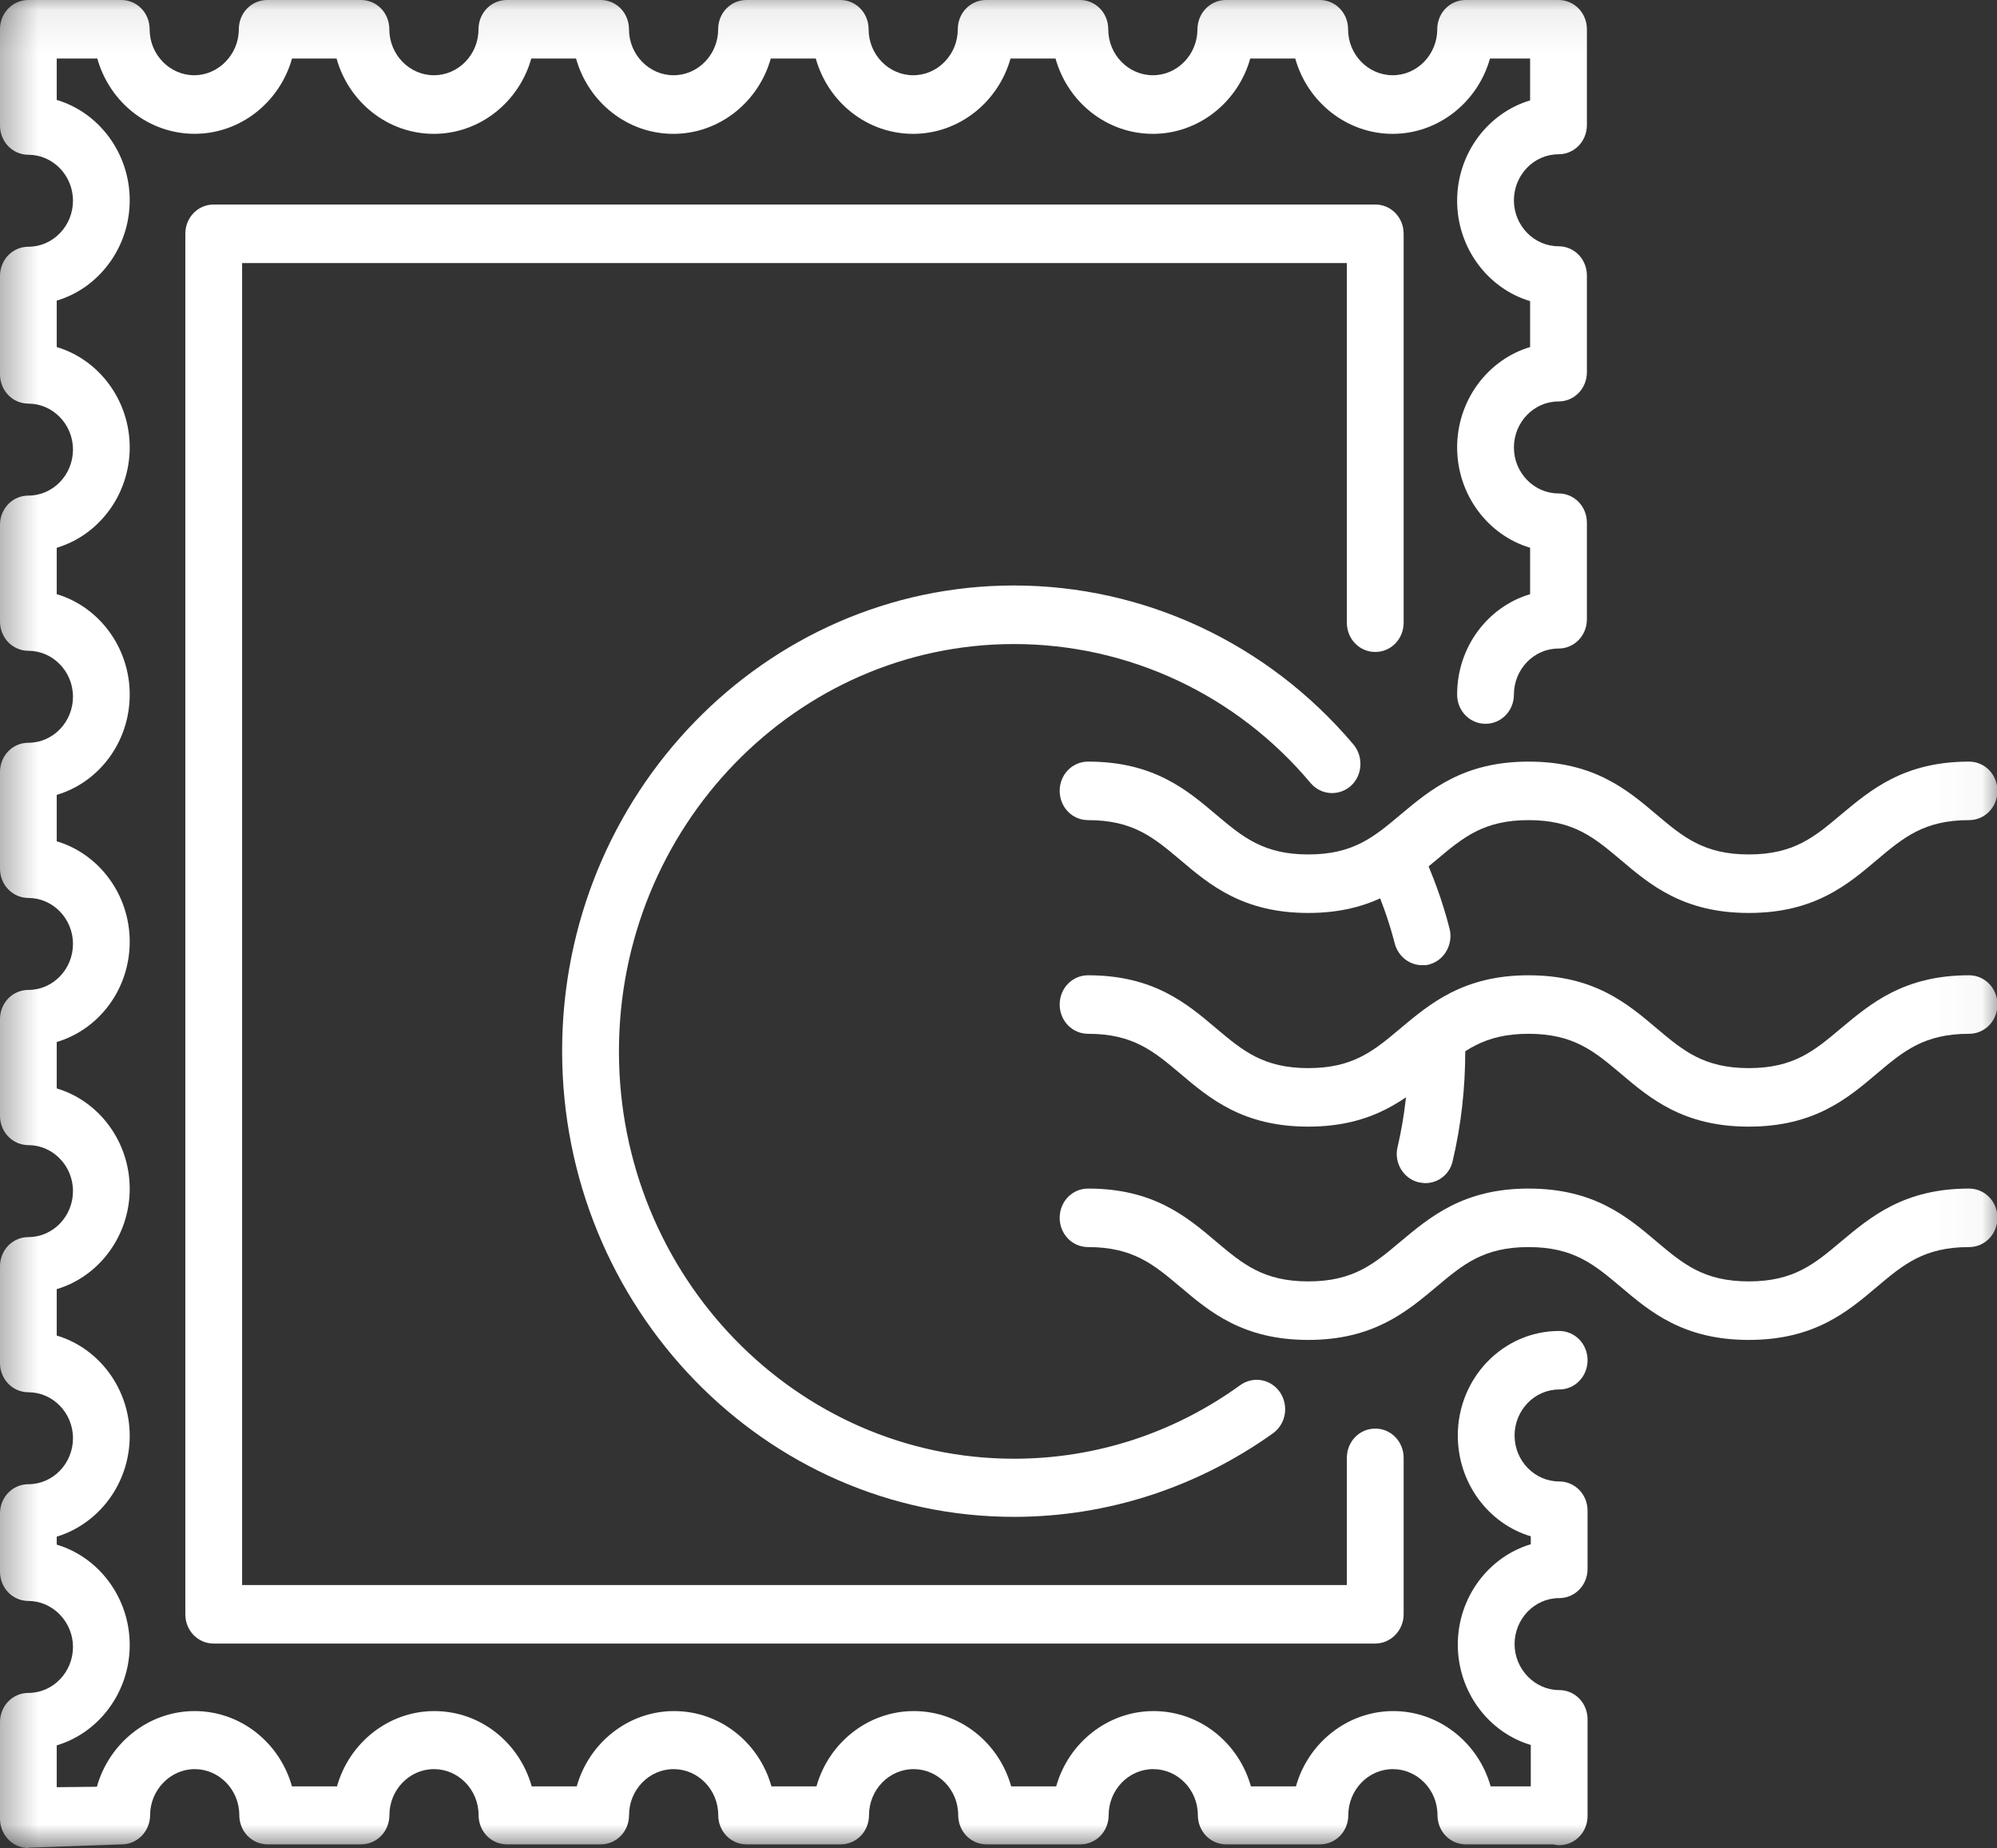 <svg xmlns="http://www.w3.org/2000/svg" xmlns:xlink="http://www.w3.org/1999/xlink" width="46.216" height="42.76" viewBox="0 0 46.216 42.76">
  <rect x="0" y="0" width="46.216" height="42.76" fill="#333333" stroke="none"/>
  <defs>
    <rect id="rect-1" width="46.216" height="42.76" x="0" y="0"/>
    <mask id="mask-2" maskContentUnits="userSpaceOnUse" maskUnits="userSpaceOnUse">
      <rect width="46.216" height="42.76" x="0" y="0" fill="black"/>
      <use fill="white" xlink:href="#rect-1"/>
    </mask>
  </defs>
  <g>
    <use fill="none" xlink:href="#rect-1"/>
    <g mask="url(#mask-2)">
      <g>
        <path fill="rgb(255,255,255)" fill-rule="evenodd" d="M31.827 38.029H4.946c-.366 0-.657-.3-.657-.677V5.409c0-.377.291-.677.657-.677h26.881c.366 0 .657.3.657.677v8.999c0 .377-.291.677-.657.677-.366 0-.657-.3-.657-.677V6.087H5.603v30.587h25.567V33.732c0-.377.291-.677.657-.677.366 0 .657.3.657.677v3.619c0 .377-.3.677-.657.677z"/>
        <path fill="rgb(255,255,255)" fill-rule="evenodd" d="M.657 42.76c-.169 0-.338-.068-.46-.194C.075 42.441 0 42.267 0 42.083V39.848c0-.377.291-.677.657-.677.573 0 1.032-.484 1.032-1.064 0-.581-.469-1.064-1.032-1.064C.291 37.042 0 36.742 0 36.364v-1.345c0-.377.291-.677.657-.677.573 0 1.032-.484 1.032-1.064 0-.59-.469-1.064-1.032-1.064C.291 32.213 0 31.913 0 31.536v-2.235c0-.377.291-.677.657-.677.573 0 1.032-.484 1.032-1.064 0-.59-.469-1.064-1.032-1.064C.291 26.494 0 26.194 0 25.817V23.582c0-.377.291-.677.657-.677.573 0 1.032-.484 1.032-1.064 0-.59-.469-1.064-1.032-1.064C.291 20.775 0 20.475 0 20.098v-2.235c0-.377.291-.677.657-.677.573 0 1.032-.484 1.032-1.064 0-.59-.469-1.064-1.032-1.064C.291 15.057 0 14.757 0 14.379v-2.235c0-.377.291-.677.657-.677.573 0 1.032-.484 1.032-1.064 0-.59-.469-1.064-1.032-1.064C.291 9.338 0 9.038 0 8.66v-2.274c0-.377.291-.677.657-.677.573 0 1.032-.484 1.032-1.064 0-.59-.469-1.064-1.032-1.064C.291 3.58 0 3.28 0 2.903V.677C0 .3.291 0 .657 0h2.149c.366 0 .657.3.657.677 0 .59.469 1.064 1.032 1.064.563 0 1.032-.484 1.032-1.064C5.528.3 5.819 0 6.185 0h2.168c.366 0 .657.3.657.677 0 .59.469 1.064 1.032 1.064.573 0 1.032-.484 1.032-1.064 0-.377.291-.677.657-.677h2.168c.366 0 .657.3.657.677 0 .59.469 1.064 1.032 1.064.573 0 1.032-.484 1.032-1.064 0-.377.291-.677.657-.677h2.168c.366 0 .657.3.657.677 0 .59.469 1.064 1.032 1.064.573 0 1.032-.484 1.032-1.064 0-.377.291-.677.657-.677h2.168c.366 0 .657.3.657.677 0 .59.469 1.064 1.032 1.064.573 0 1.032-.484 1.032-1.064C27.716.3 28.007 0 28.373 0h2.168c.366 0 .657.3.657.677 0 .59.469 1.064 1.032 1.064.573 0 1.032-.484 1.032-1.064 0-.377.291-.677.657-.677h2.149c.366 0 .657.3.657.677v2.216c0 .377-.291.677-.657.677-.573 0-1.032.484-1.032 1.064 0 .59.469 1.064 1.032 1.064.366 0 .657.3.657.677V8.612c0 .377-.291.677-.657.677-.573 0-1.032.484-1.032 1.064 0 .59.469 1.064 1.032 1.064.366 0 .657.3.657.677v2.235c0 .377-.291.677-.657.677-.573 0-1.032.484-1.032 1.064 0 .377-.291.677-.657.677-.366 0-.657-.3-.657-.677 0-1.103.713-2.032 1.689-2.322v-1.074c-.976-.29-1.689-1.229-1.689-2.322 0-1.093.713-2.032 1.689-2.322V6.967c-.976-.29-1.689-1.229-1.689-2.322 0-1.093.713-2.032 1.689-2.322v-.968h-.929c-.282 1.006-1.192 1.742-2.253 1.742-1.061 0-1.971-.735-2.253-1.742h-1.042c-.282 1.006-1.192 1.742-2.253 1.742-1.07 0-1.971-.735-2.253-1.742h-1.042c-.282 1.006-1.192 1.742-2.253 1.742-1.07 0-1.971-.735-2.253-1.742h-1.042c-.282 1.006-1.192 1.742-2.253 1.742-1.07 0-1.971-.735-2.253-1.742H12.295c-.282 1.006-1.192 1.742-2.253 1.742-1.07 0-1.971-.735-2.253-1.742H6.758C6.476 2.361 5.566 3.096 4.505 3.096c-1.07 0-1.971-.735-2.253-1.742h-.939v.958c.976.29 1.689 1.229 1.689 2.322 0 1.093-.713 2.032-1.689 2.322v1.074c.976.29 1.689 1.229 1.689 2.322 0 1.093-.713 2.032-1.689 2.322v1.074c.976.29 1.689 1.229 1.689 2.322 0 1.103-.713 2.032-1.689 2.322v1.074c.976.29 1.689 1.229 1.689 2.322 0 1.103-.713 2.032-1.689 2.322v1.074c.976.29 1.689 1.229 1.689 2.322 0 1.093-.713 2.032-1.689 2.322v1.074c.976.29 1.689 1.229 1.689 2.322 0 1.103-.713 2.032-1.689 2.332v.184c.976.29 1.689 1.229 1.689 2.322 0 1.093-.713 2.032-1.689 2.322v.968l.929-.01c.282-1.006 1.192-1.751 2.262-1.751 1.07 0 1.971.735 2.253 1.742h1.042c.282-1.006 1.192-1.742 2.253-1.742 1.07 0 1.971.735 2.253 1.742h1.042c.282-1.006 1.192-1.742 2.253-1.742 1.07 0 1.971.735 2.253 1.742h1.042c.282-1.006 1.192-1.742 2.253-1.742 1.07 0 1.971.735 2.253 1.742h1.042c.282-1.006 1.192-1.742 2.253-1.742 1.07 0 1.971.735 2.253 1.742h1.042c.282-1.006 1.192-1.742 2.253-1.742 1.061 0 1.971.735 2.253 1.742h.929v-.958c-.976-.29-1.689-1.229-1.689-2.322 0-1.093.713-2.032 1.689-2.322v-.184c-.976-.29-1.689-1.229-1.689-2.332 0-1.335 1.051-2.419 2.346-2.419.366 0 .657.3.657.677 0 .377-.291.677-.657.677-.573 0-1.032.484-1.032 1.064 0 .59.469 1.064 1.032 1.064.366 0 .657.3.657.677v1.345c0 .377-.291.677-.657.677-.573 0-1.032.484-1.032 1.064s.469 1.064 1.032 1.064c.366 0 .657.3.657.677v2.235c0 .377-.291.677-.657.677-.047 0-.094-.01-.141-.019h-2.018c-.366 0-.657-.3-.657-.677 0-.59-.469-1.064-1.032-1.064-.573 0-1.032.484-1.032 1.064 0 .377-.291.677-.657.677h-2.168c-.366 0-.657-.3-.657-.677 0-.59-.469-1.064-1.032-1.064-.573 0-1.032.484-1.032 1.064 0 .377-.291.677-.657.677h-2.168c-.366 0-.657-.3-.657-.677 0-.59-.469-1.064-1.032-1.064-.573 0-1.032.484-1.032 1.064 0 .377-.291.677-.657.677H17.279c-.366 0-.657-.3-.657-.677 0-.59-.469-1.064-1.032-1.064-.573 0-1.032.484-1.032 1.064 0 .377-.291.677-.657.677h-2.168c-.366 0-.657-.3-.657-.677 0-.59-.469-1.064-1.032-1.064-.573 0-1.032.484-1.032 1.064 0 .377-.291.677-.657.677H6.195c-.366 0-.657-.3-.657-.677 0-.59-.469-1.064-1.032-1.064-.563 0-1.032.484-1.032 1.064 0 .368-.291.677-.657.677l-2.159.077z"/>
      </g>
      <g>
        <path fill="rgb(255,255,255)" fill-rule="evenodd" d="M23.465 35.097c-5.763 0-10.456-4.838-10.456-10.78 0-5.941 4.693-10.77 10.456-10.77 3.013 0 5.876 1.335 7.856 3.677.235.281.216.706-.056.958-.272.242-.685.223-.929-.058-1.727-2.061-4.233-3.222-6.87-3.222-5.04 0-9.142 4.229-9.142 9.425s4.102 9.425 9.142 9.425c1.887 0 3.698-.59 5.237-1.703.3-.213.704-.145.92.165.206.31.141.726-.16.948-1.765 1.258-3.839 1.935-5.998 1.935z"/>
        <path fill="rgb(255,255,255)" fill-rule="evenodd" d="M32.991 27.375c-.047 0-.103-.01-.16-.019-.357-.087-.573-.455-.488-.813.169-.726.253-1.471.253-2.226 0-.377.291-.677.657-.677.366 0 .657.3.657.677 0 .861-.094 1.713-.291 2.545-.066.31-.338.513-.629.513z"/>
        <path fill="rgb(255,255,255)" fill-rule="evenodd" d="M32.916 22.333c-.291 0-.554-.194-.638-.503-.141-.552-.338-1.084-.573-1.597-.16-.339-.019-.745.31-.9.329-.165.723-.019.873.319.272.59.497 1.2.657 1.829.094.358-.113.735-.46.832-.047.019-.113.019-.169.019z"/>
        <path fill="rgb(255,255,255)" fill-rule="evenodd" d="M40.472 21.124c-1.511 0-2.281-.648-2.966-1.229-.61-.513-1.089-.919-2.131-.919-1.042 0-1.521.406-2.131.919-.685.571-1.455 1.229-2.966 1.229-1.511 0-2.281-.648-2.966-1.229-.61-.513-1.089-.919-2.131-.919-.366 0-.657-.3-.657-.677 0-.377.291-.677.657-.677 1.511 0 2.281.648 2.966 1.229.61.513 1.089.919 2.131.919 1.042 0 1.521-.406 2.131-.919.685-.571 1.455-1.229 2.966-1.229 1.511 0 2.281.648 2.966 1.229.61.513 1.089.919 2.131.919 1.042 0 1.521-.406 2.131-.919.685-.571 1.455-1.229 2.966-1.229.366 0 .657.3.657.677 0 .377-.291.677-.657.677-1.042 0-1.521.406-2.131.919-.685.581-1.455 1.229-2.966 1.229z"/>
        <path fill="rgb(255,255,255)" fill-rule="evenodd" d="M40.472 26.068c-1.511 0-2.281-.648-2.966-1.229-.61-.513-1.089-.919-2.131-.919-1.042 0-1.521.406-2.131.919-.685.571-1.455 1.229-2.966 1.229-1.511 0-2.281-.648-2.966-1.229-.61-.513-1.089-.919-2.131-.919-.366 0-.657-.3-.657-.677 0-.377.291-.677.657-.677 1.511 0 2.281.648 2.966 1.229.61.513 1.089.919 2.131.919 1.042 0 1.521-.406 2.131-.919.685-.571 1.455-1.229 2.966-1.229 1.511 0 2.281.648 2.966 1.229.61.513 1.089.919 2.131.919 1.042 0 1.521-.406 2.131-.919.685-.571 1.455-1.229 2.966-1.229.366 0 .657.3.657.677 0 .377-.291.677-.657.677-1.042 0-1.521.406-2.131.919-.685.581-1.455 1.229-2.966 1.229z"/>
        <path fill="rgb(255,255,255)" fill-rule="evenodd" d="M40.472 31.003c-1.511 0-2.281-.648-2.966-1.229-.61-.513-1.089-.919-2.131-.919-1.042 0-1.521.406-2.131.919-.685.571-1.455 1.229-2.966 1.229-1.511 0-2.281-.648-2.966-1.229-.61-.513-1.089-.919-2.131-.919-.366 0-.657-.3-.657-.677 0-.377.291-.677.657-.677 1.511 0 2.281.648 2.966 1.229.61.513 1.089.919 2.131.919 1.042 0 1.521-.406 2.131-.919.685-.571 1.455-1.229 2.966-1.229 1.511 0 2.281.648 2.966 1.229.61.513 1.089.919 2.131.919 1.042 0 1.521-.406 2.131-.919.685-.571 1.455-1.229 2.966-1.229.366 0 .657.3.657.677 0 .377-.291.677-.657.677-1.042 0-1.521.406-2.131.919-.685.581-1.455 1.229-2.966 1.229z"/>
      </g>
    </g>
  </g>
</svg>
